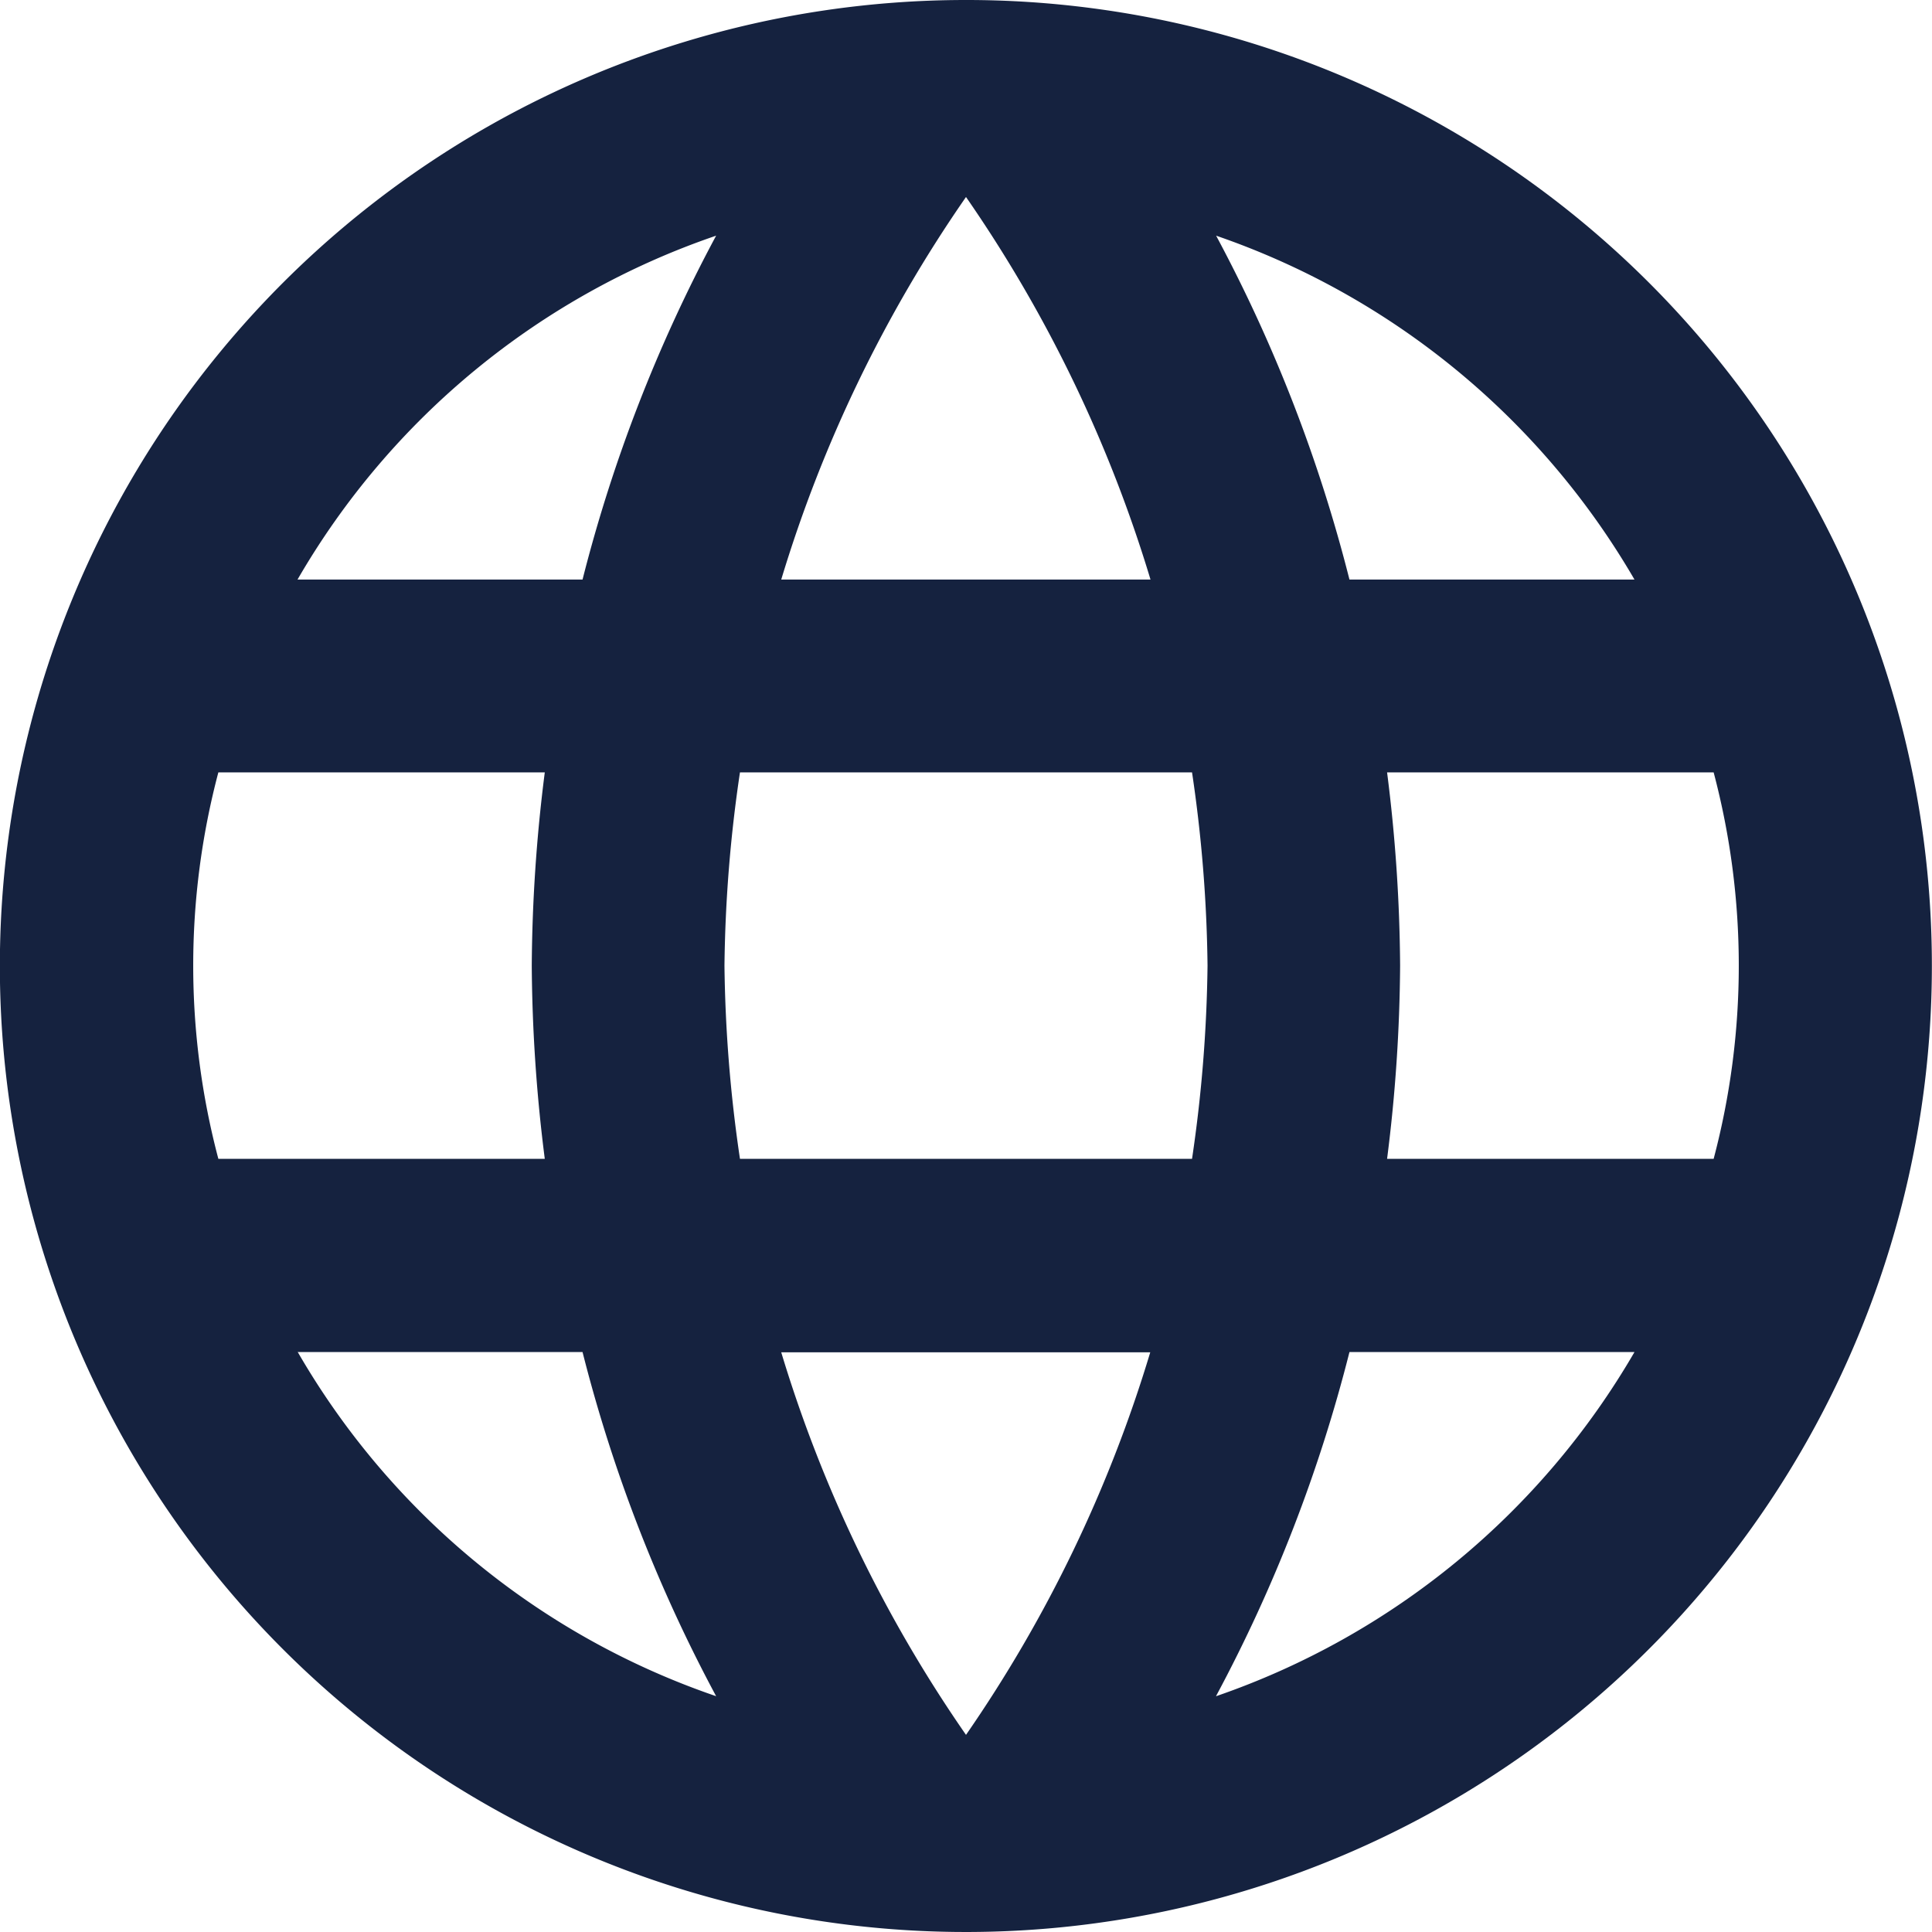 <svg xmlns="http://www.w3.org/2000/svg" width="14.838" height="14.838" viewBox="0 0 14.838 14.838">
  <g id="Grupo_409" data-name="Grupo 409" transform="translate(-3008 -614)">
    <path id="Trazado_36" data-name="Trazado 36" d="M9.411,2a7.419,7.419,0,1,0,7.426,7.419A7.415,7.415,0,0,0,9.411,2Zm5.141,4.451H12.364A11.61,11.61,0,0,0,11.34,3.81,5.957,5.957,0,0,1,14.553,6.451ZM9.419,3.513a10.451,10.451,0,0,1,1.417,2.938H8A10.451,10.451,0,0,1,9.419,3.513ZM3.677,10.9a5.8,5.8,0,0,1,0-2.968H6.184a12.252,12.252,0,0,0-.1,1.484,12.252,12.252,0,0,0,.1,1.484Zm.608,1.484H6.474A11.61,11.61,0,0,0,7.5,15.027a5.925,5.925,0,0,1-3.212-2.641ZM6.474,6.451H4.285A5.925,5.925,0,0,1,7.5,3.81,11.61,11.61,0,0,0,6.474,6.451Zm2.945,8.873A10.451,10.451,0,0,1,8,12.386h2.834A10.451,10.451,0,0,1,9.419,15.324ZM11.155,10.9H7.683a10.915,10.915,0,0,1-.119-1.484,10.82,10.82,0,0,1,.119-1.484h3.472a10.82,10.82,0,0,1,.119,1.484A10.915,10.915,0,0,1,11.155,10.9Zm.185,4.125a11.61,11.61,0,0,0,1.024-2.641h2.189A5.957,5.957,0,0,1,11.34,15.027ZM12.653,10.9a12.252,12.252,0,0,0,.1-1.484,12.252,12.252,0,0,0-.1-1.484h2.508a5.8,5.8,0,0,1,0,2.968Z" transform="translate(3006 612)" fill="#15223f"/>
  </g>
</svg>
